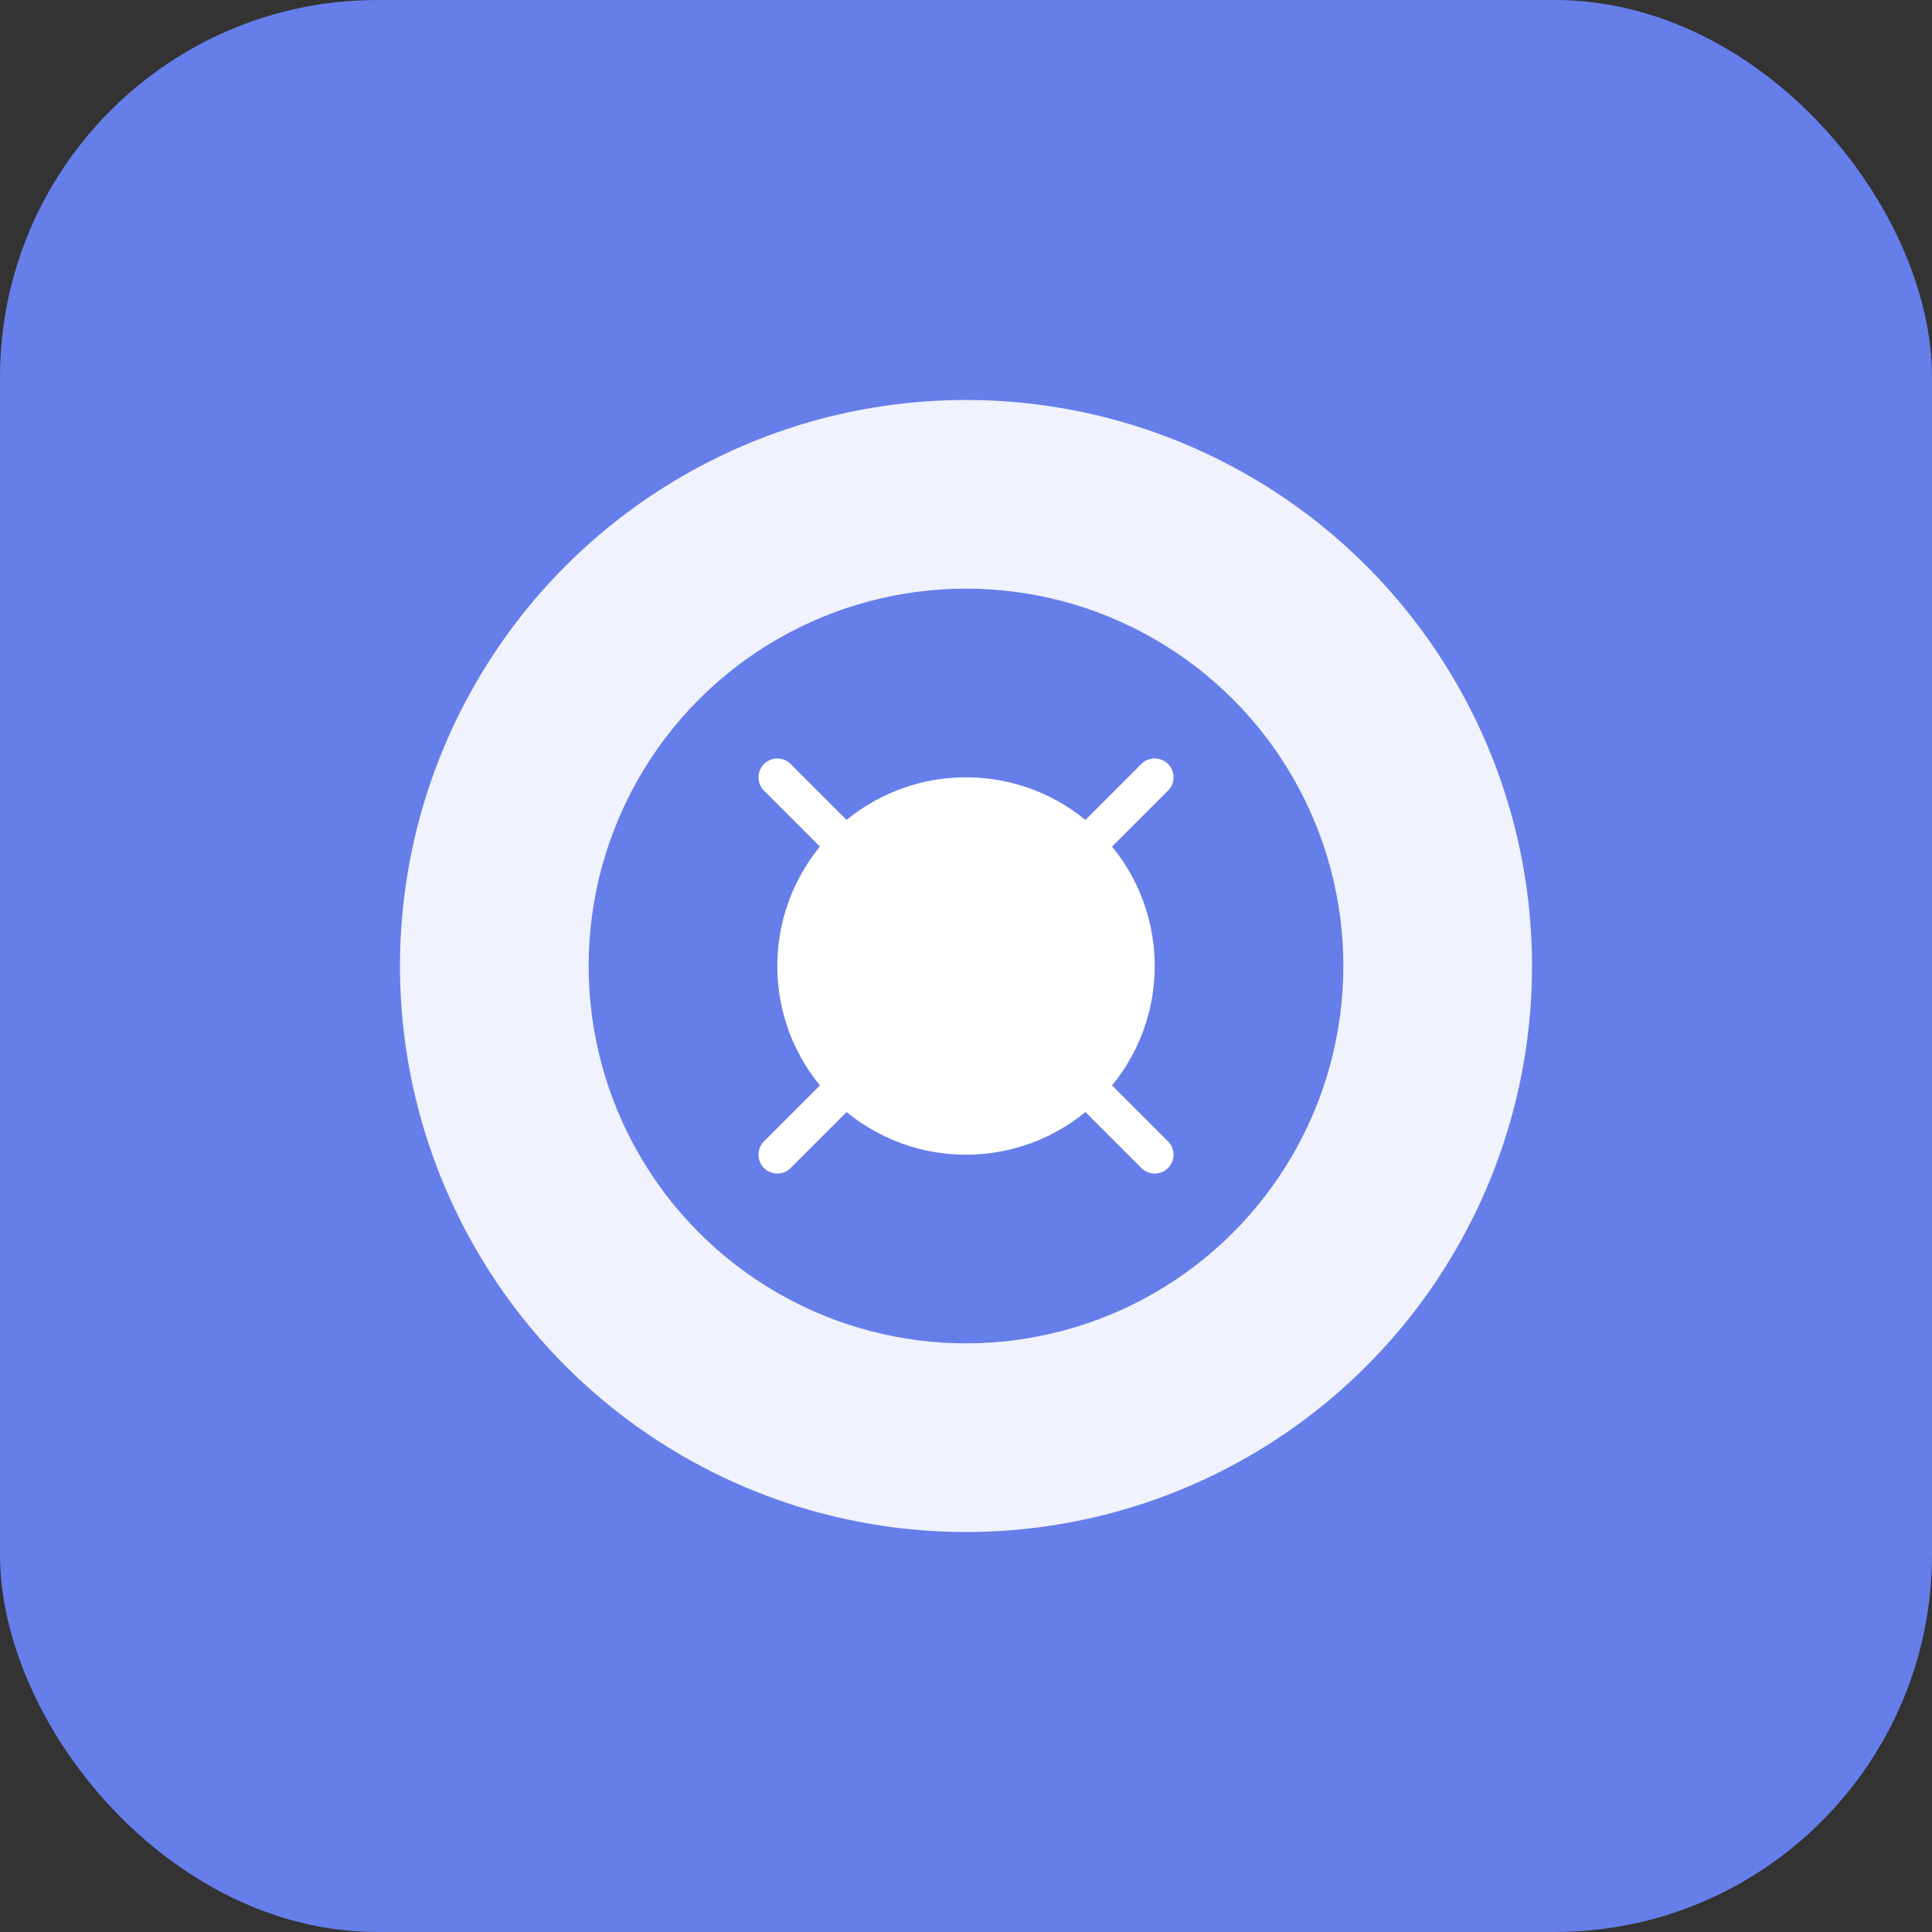 <svg width="1024" height="1024" viewBox="0 0 1024 1024" fill="none" xmlns="http://www.w3.org/2000/svg">
  <rect x="0" y="0" width="1024" height="1024" fill="#333333" stroke="none"/>
  <rect width="1024" height="1024" rx="200" fill="#667eea"/>
  <circle cx="512" cy="512" r="300" fill="white" opacity="0.9"/>
  <circle cx="512" cy="512" r="200" fill="#667eea"/>
  <circle cx="512" cy="512" r="100" fill="white"/>
  <path d="M412 412 L612 612 M612 412 L412 612" stroke="white" stroke-width="20" stroke-linecap="round"/>
</svg>
